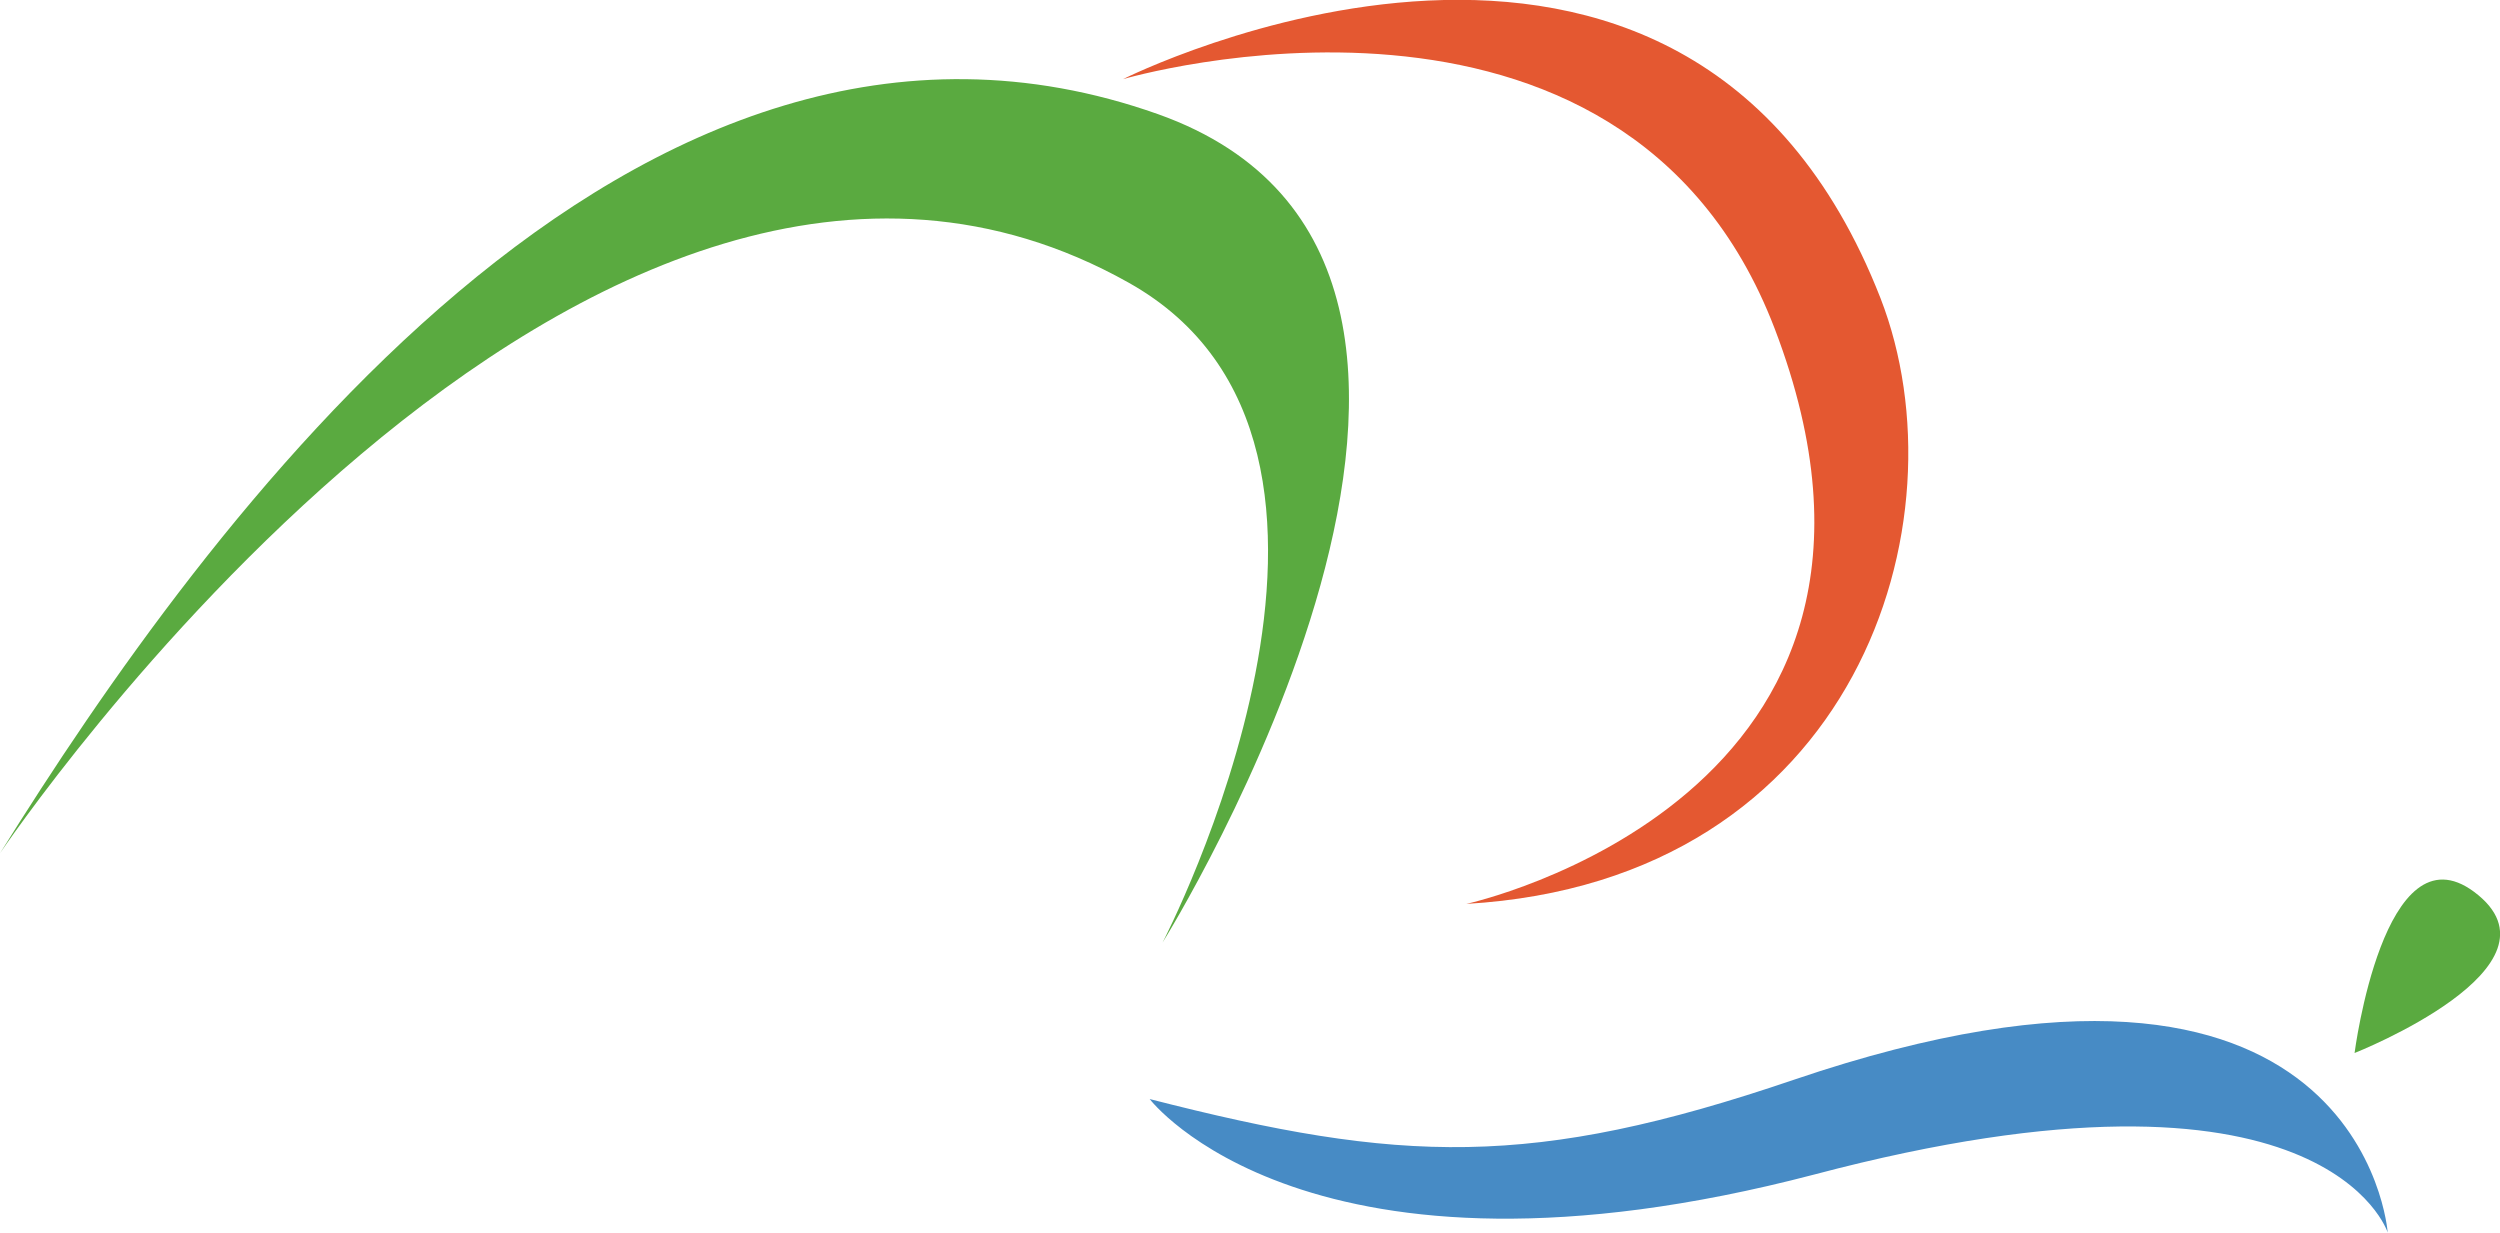 <?xml version="1.0" encoding="utf-8"?>
<!-- Generator: Adobe Illustrator 22.1.0, SVG Export Plug-In . SVG Version: 6.00 Build 0)  -->
<svg version="1.1" id="Calque_1" xmlns="http://www.w3.org/2000/svg" xmlns:xlink="http://www.w3.org/1999/xlink" x="0px" y="0px"
	 viewBox="0 0 271.6 133.9" style="enable-background:new 0 0 271.6 133.9;" xml:space="preserve">
<style type="text/css">
	.st0{fill:#E45831;}
	.st1{fill:#5AAA40;}
	.st2{fill:#478BC5;}
</style>
<path class="st0" d="M159.3,98.2c42.5-2.5,54.4-41.6,45-65.8C183-22.1,122,8.6,122,8.6s54.3-16,70.8,27.1
	C212.3,86.7,159.3,98.2,159.3,98.2"/>
<path class="st1" d="M0,92.7C22,57.4,68.8-7.8,125.8,12.4c46.4,16.5,0.5,90,0.5,90s28.1-53.9-3.7-71.7C63.8-2.3,0,92.7,0,92.7"/>
<path class="st2" d="M124.9,119.4c27.3,7,41.5,7.6,70-2.1c61.8-21,64.5,16.6,64.5,16.6s-6.7-21-62.3-6.3
	C142.1,142,124.9,119.4,124.9,119.4"/>
<path class="st1" d="M255.8,114.4c0,0,3.2-24.8,13-17.5C279.6,105,255.8,114.4,255.8,114.4"/>
</svg>
